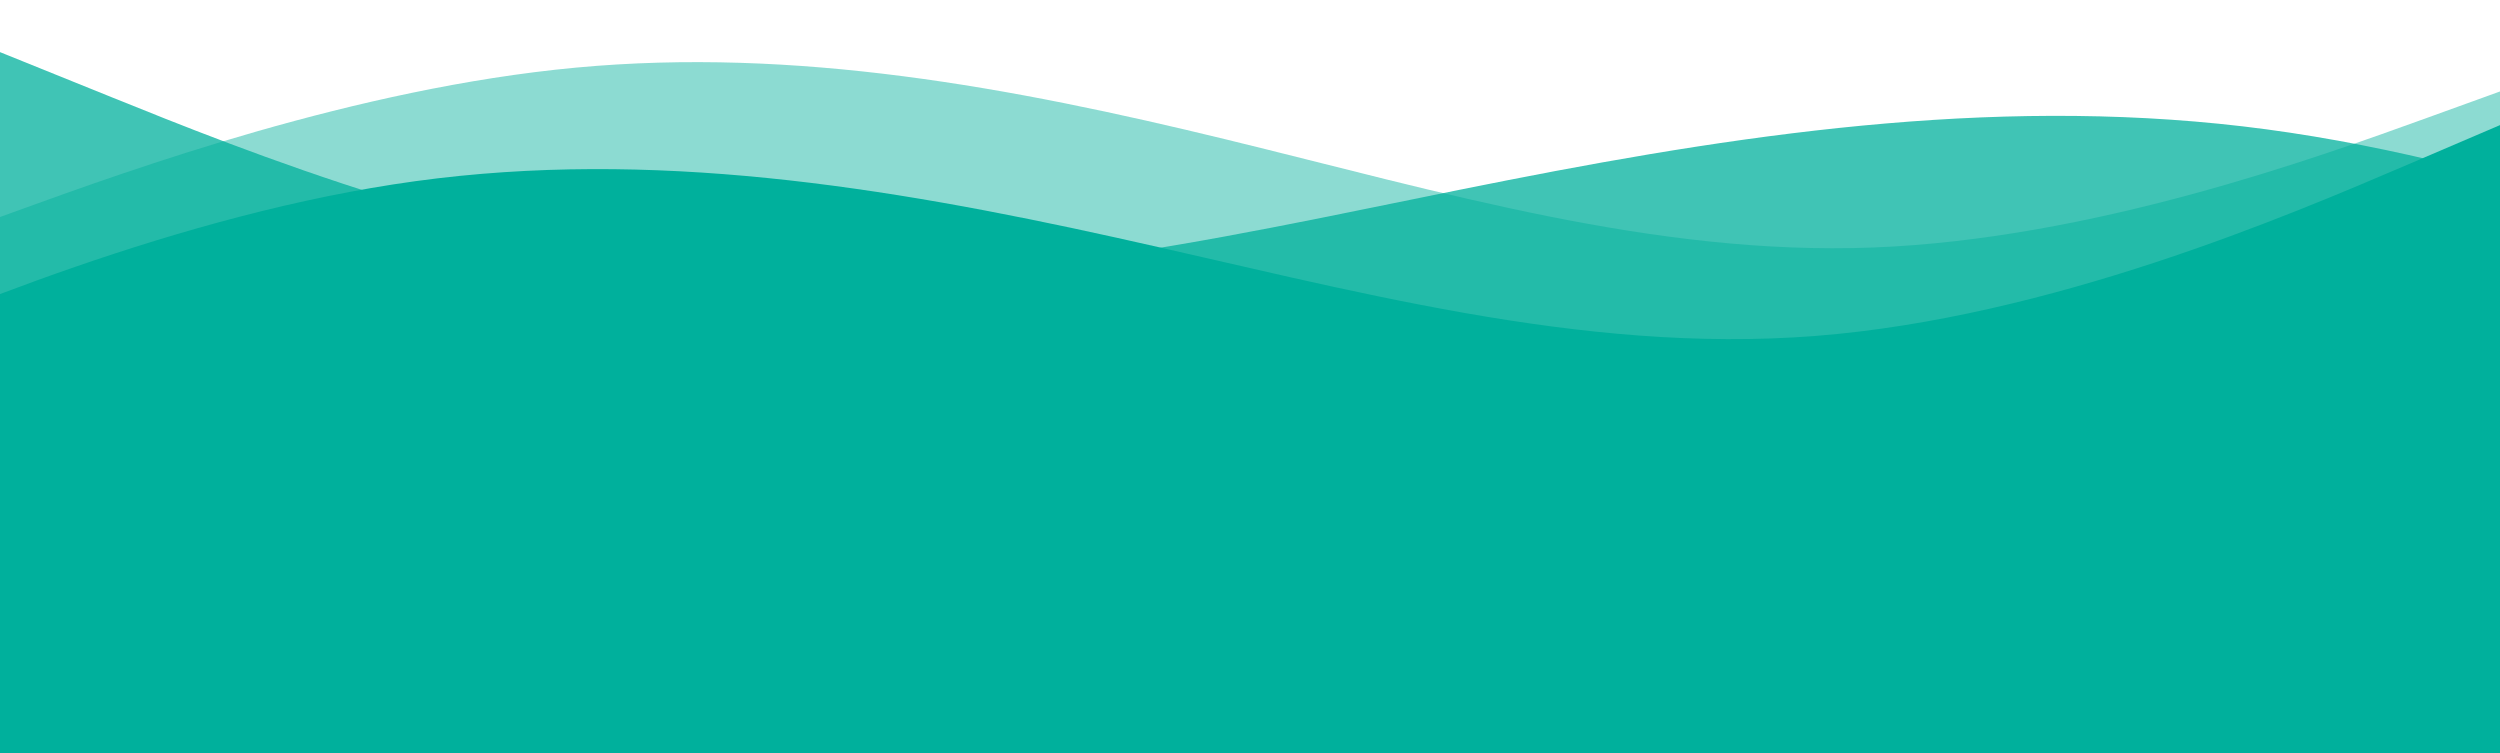 <svg width="1440" height="434" viewBox="0 0 1440 434" fill="none" xmlns="http://www.w3.org/2000/svg">
<g clip-path="url(#clip0_975_2)">
<path fill-rule="evenodd" clip-rule="evenodd" d="M1747.56 213.509L1673.67 183.66C1599.78 153.81 1451.99 94.111 1305.44 74.49C1158.88 54.868 1013.56 75.323 868.484 103.793C723.408 132.264 578.578 168.75 432.271 157.144C285.963 145.537 138.179 85.838 64.287 55.989L-9.605 26.139L3.689 458.971L76.596 456.759C149.503 454.547 295.318 450.123 441.133 445.698C586.948 441.274 732.763 436.849 878.578 432.425C1024.39 428.001 1170.21 423.576 1316.02 419.152C1461.84 414.728 1607.65 410.303 1680.56 408.091L1753.47 405.879L1747.56 213.509Z" fill="#00B09C" fill-opacity="0.75"/>
<path fill-rule="evenodd" clip-rule="evenodd" d="M-53.499 144.362L11.131 120.971C75.76 97.58 205.02 50.798 331.703 38.952C458.386 27.107 582.492 50.198 706.083 80.277C829.675 110.356 952.75 147.422 1078.92 142.564C1205.09 137.706 1334.35 90.924 1398.97 67.532L1463.6 44.141L1435.78 421.459L1373.21 416.901C1310.64 412.343 1185.5 403.226 1060.37 394.109C935.23 384.993 810.093 375.876 684.956 366.759C559.819 357.643 434.682 348.526 309.545 339.409C184.408 330.293 59.271 321.176 -3.298 316.618L-65.866 312.059L-53.499 144.362Z" fill="#00B09C" fill-opacity="0.45"/>
<path fill-rule="evenodd" clip-rule="evenodd" d="M-171.176 240.562L-102.478 211.162C-33.78 181.763 103.616 122.965 239.355 104.345C375.095 85.725 509.178 107.283 642.931 136.877C776.683 166.47 910.104 204.1 1045.51 193.515C1180.92 182.931 1318.32 124.132 1387.01 94.733L1455.71 65.334L1437.83 499.259L1370.45 496.516C1303.08 493.772 1168.33 488.285 1033.59 482.798C898.842 477.312 764.096 471.825 629.35 466.338C494.605 460.851 359.859 455.364 225.113 449.877C90.367 444.391 -44.379 438.904 -111.752 436.16L-179.125 433.417L-171.176 240.562Z" fill="#00B09C"/>
</g>
<defs>
<clipPath id="clip0_975_2">
<rect width="1440" height="434" fill="white"/>
</clipPath>
</defs>
</svg>
